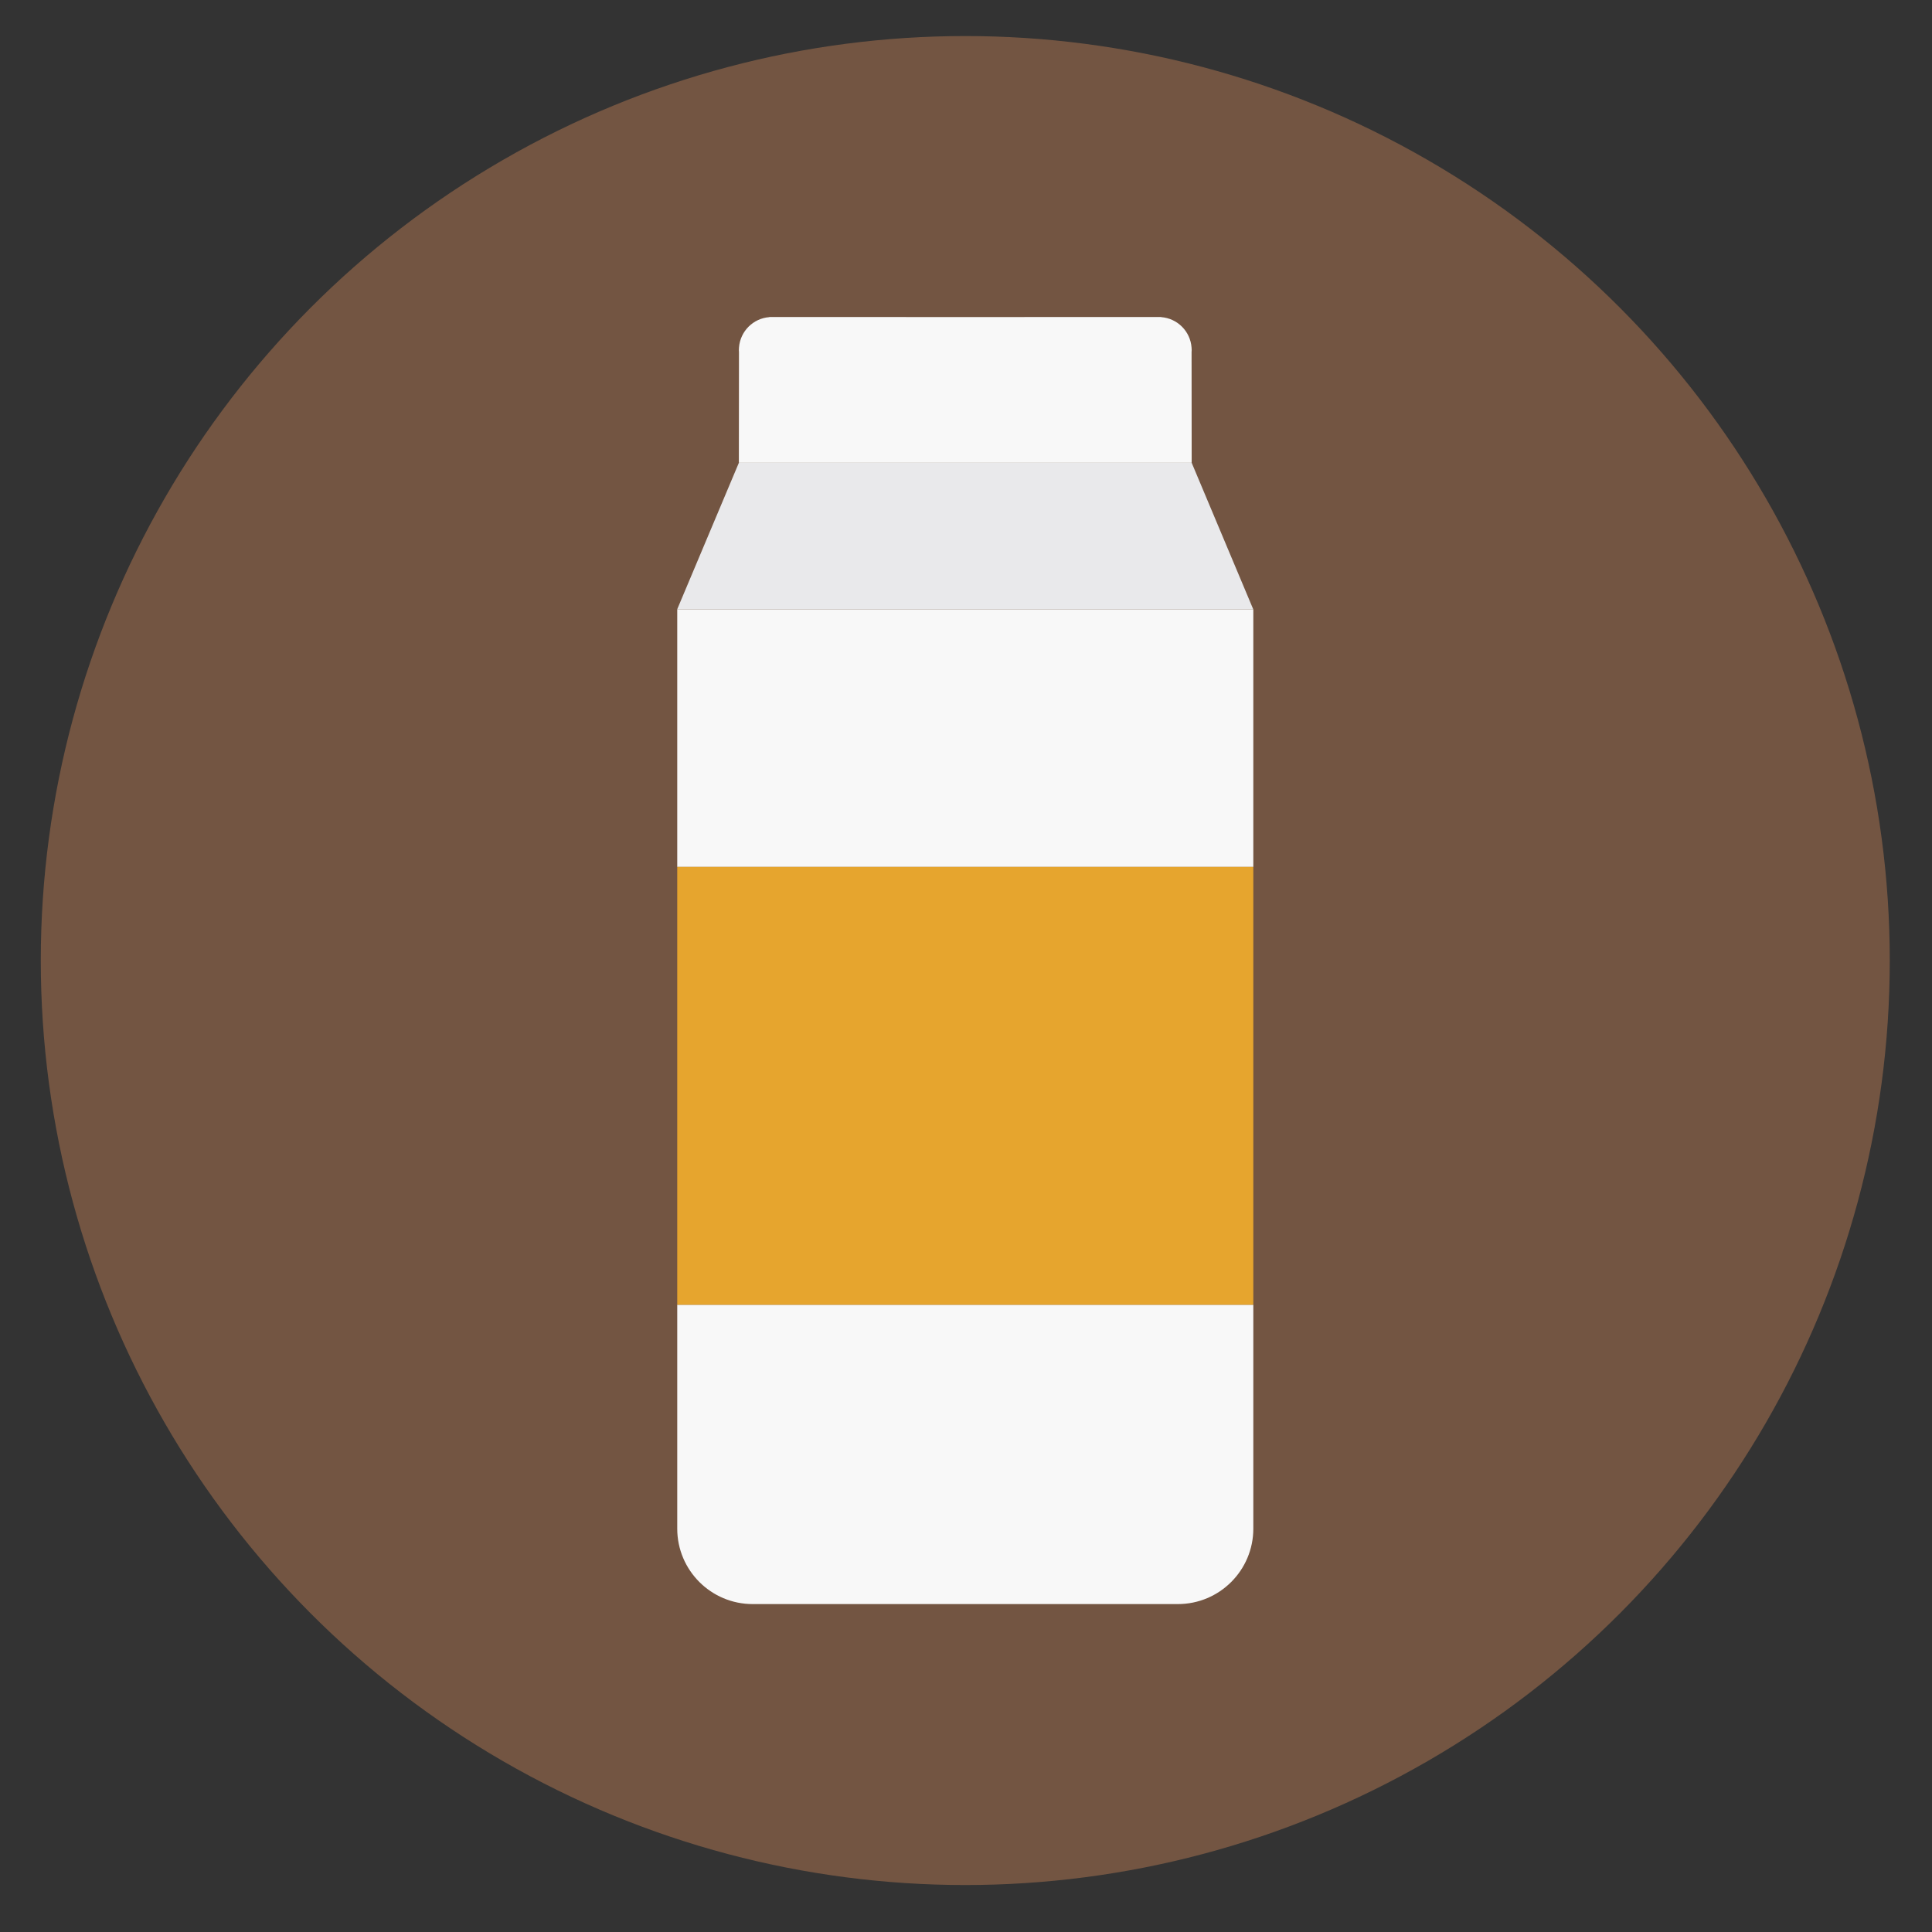 <?xml version="1.0" encoding="iso-8859-1"?>
<!-- Generator: Adobe Illustrator 16.0.0, SVG Export Plug-In . SVG Version: 6.00 Build 0)  -->
<!DOCTYPE svg PUBLIC "-//W3C//DTD SVG 1.1//EN" "http://www.w3.org/Graphics/SVG/1.1/DTD/svg11.dtd">
<svg version="1.1" xmlns="http://www.w3.org/2000/svg" xmlns:xlink="http://www.w3.org/1999/xlink" x="0px" y="0px" width="512px"
	 height="512px" viewBox="0 0 512 512" style="enable-background:new 0 0 512 512;" xml:space="preserve">
<rect x="0" y="0" width="512" height="512" fill="#333333" stroke="none"/>
<g id="Guides_For_Artboard">
</g>
<g id="Artwork">
</g>
<g id="Layer_3">
	<g>
		<circle style="fill:#735542;" cx="255.809" cy="254.553" r="245"/>
		<g>
			<path style="fill:#F8F8F8;" d="M315.78,93.325c0.012-0.188,0.029-0.375,0.029-0.566c0-0.199-0.017-0.394-0.03-0.589v-0.071
				l-0.004-0.004c-0.323-4.296-3.743-7.721-8.037-8.052l-0.034-0.034h-0.643c-0.001,0-0.002,0-0.002,0c-0.001,0-0.002,0-0.003,0
				l-50.581,0.009h-0.667h-0.667l-50.581-0.009c-0.001,0-0.002,0-0.002,0c-0.001,0-0.002,0-0.003,0h-0.643l-0.034,0.034
				c-4.294,0.331-7.713,3.756-8.037,8.052l-0.004,0.004v0.071c-0.013,0.195-0.03,0.39-0.03,0.589c0,0.191,0.017,0.378,0.029,0.566
				l-0.028,29.317h119.999L315.78,93.325z"/>
			<polygon style="fill:#F8F8F8;" points="332.117,161.434 332.107,161.434 332.142,161.518 			"/>
			<path style="fill:#F8F8F8;" d="M179.475,161.518c0,0.058,0,29.671,0,68.225h152.667c0-38.554,0-68.167,0-68.225H179.475z"/>
			<path style="fill:#F8F8F8;" d="M179.475,405.098c0,11.046,8.954,20,20,20h55.667h0.667h0.667h55.667c11.046,0,20-8.954,20-20
				c0,0,0-25.173,0-59.33H179.475C179.475,379.925,179.475,405.098,179.475,405.098z"/>
			<path style="fill:#E6A52E;" d="M179.475,249.768c0,32.851,0,67.085,0,96h152.667c0-28.915,0-63.149,0-96
				c0-6.862,0-13.568,0-20.025H179.475C179.475,236.199,179.475,242.906,179.475,249.768z"/>
			<polygon style="fill:#E9E9EB;" points="332.107,161.434 315.861,122.768 315.808,122.643 195.809,122.643 195.756,122.768 
				179.549,161.268 179.5,161.434 179.475,161.518 332.142,161.518 			"/>
		</g>
	</g>
</g>
</svg>
